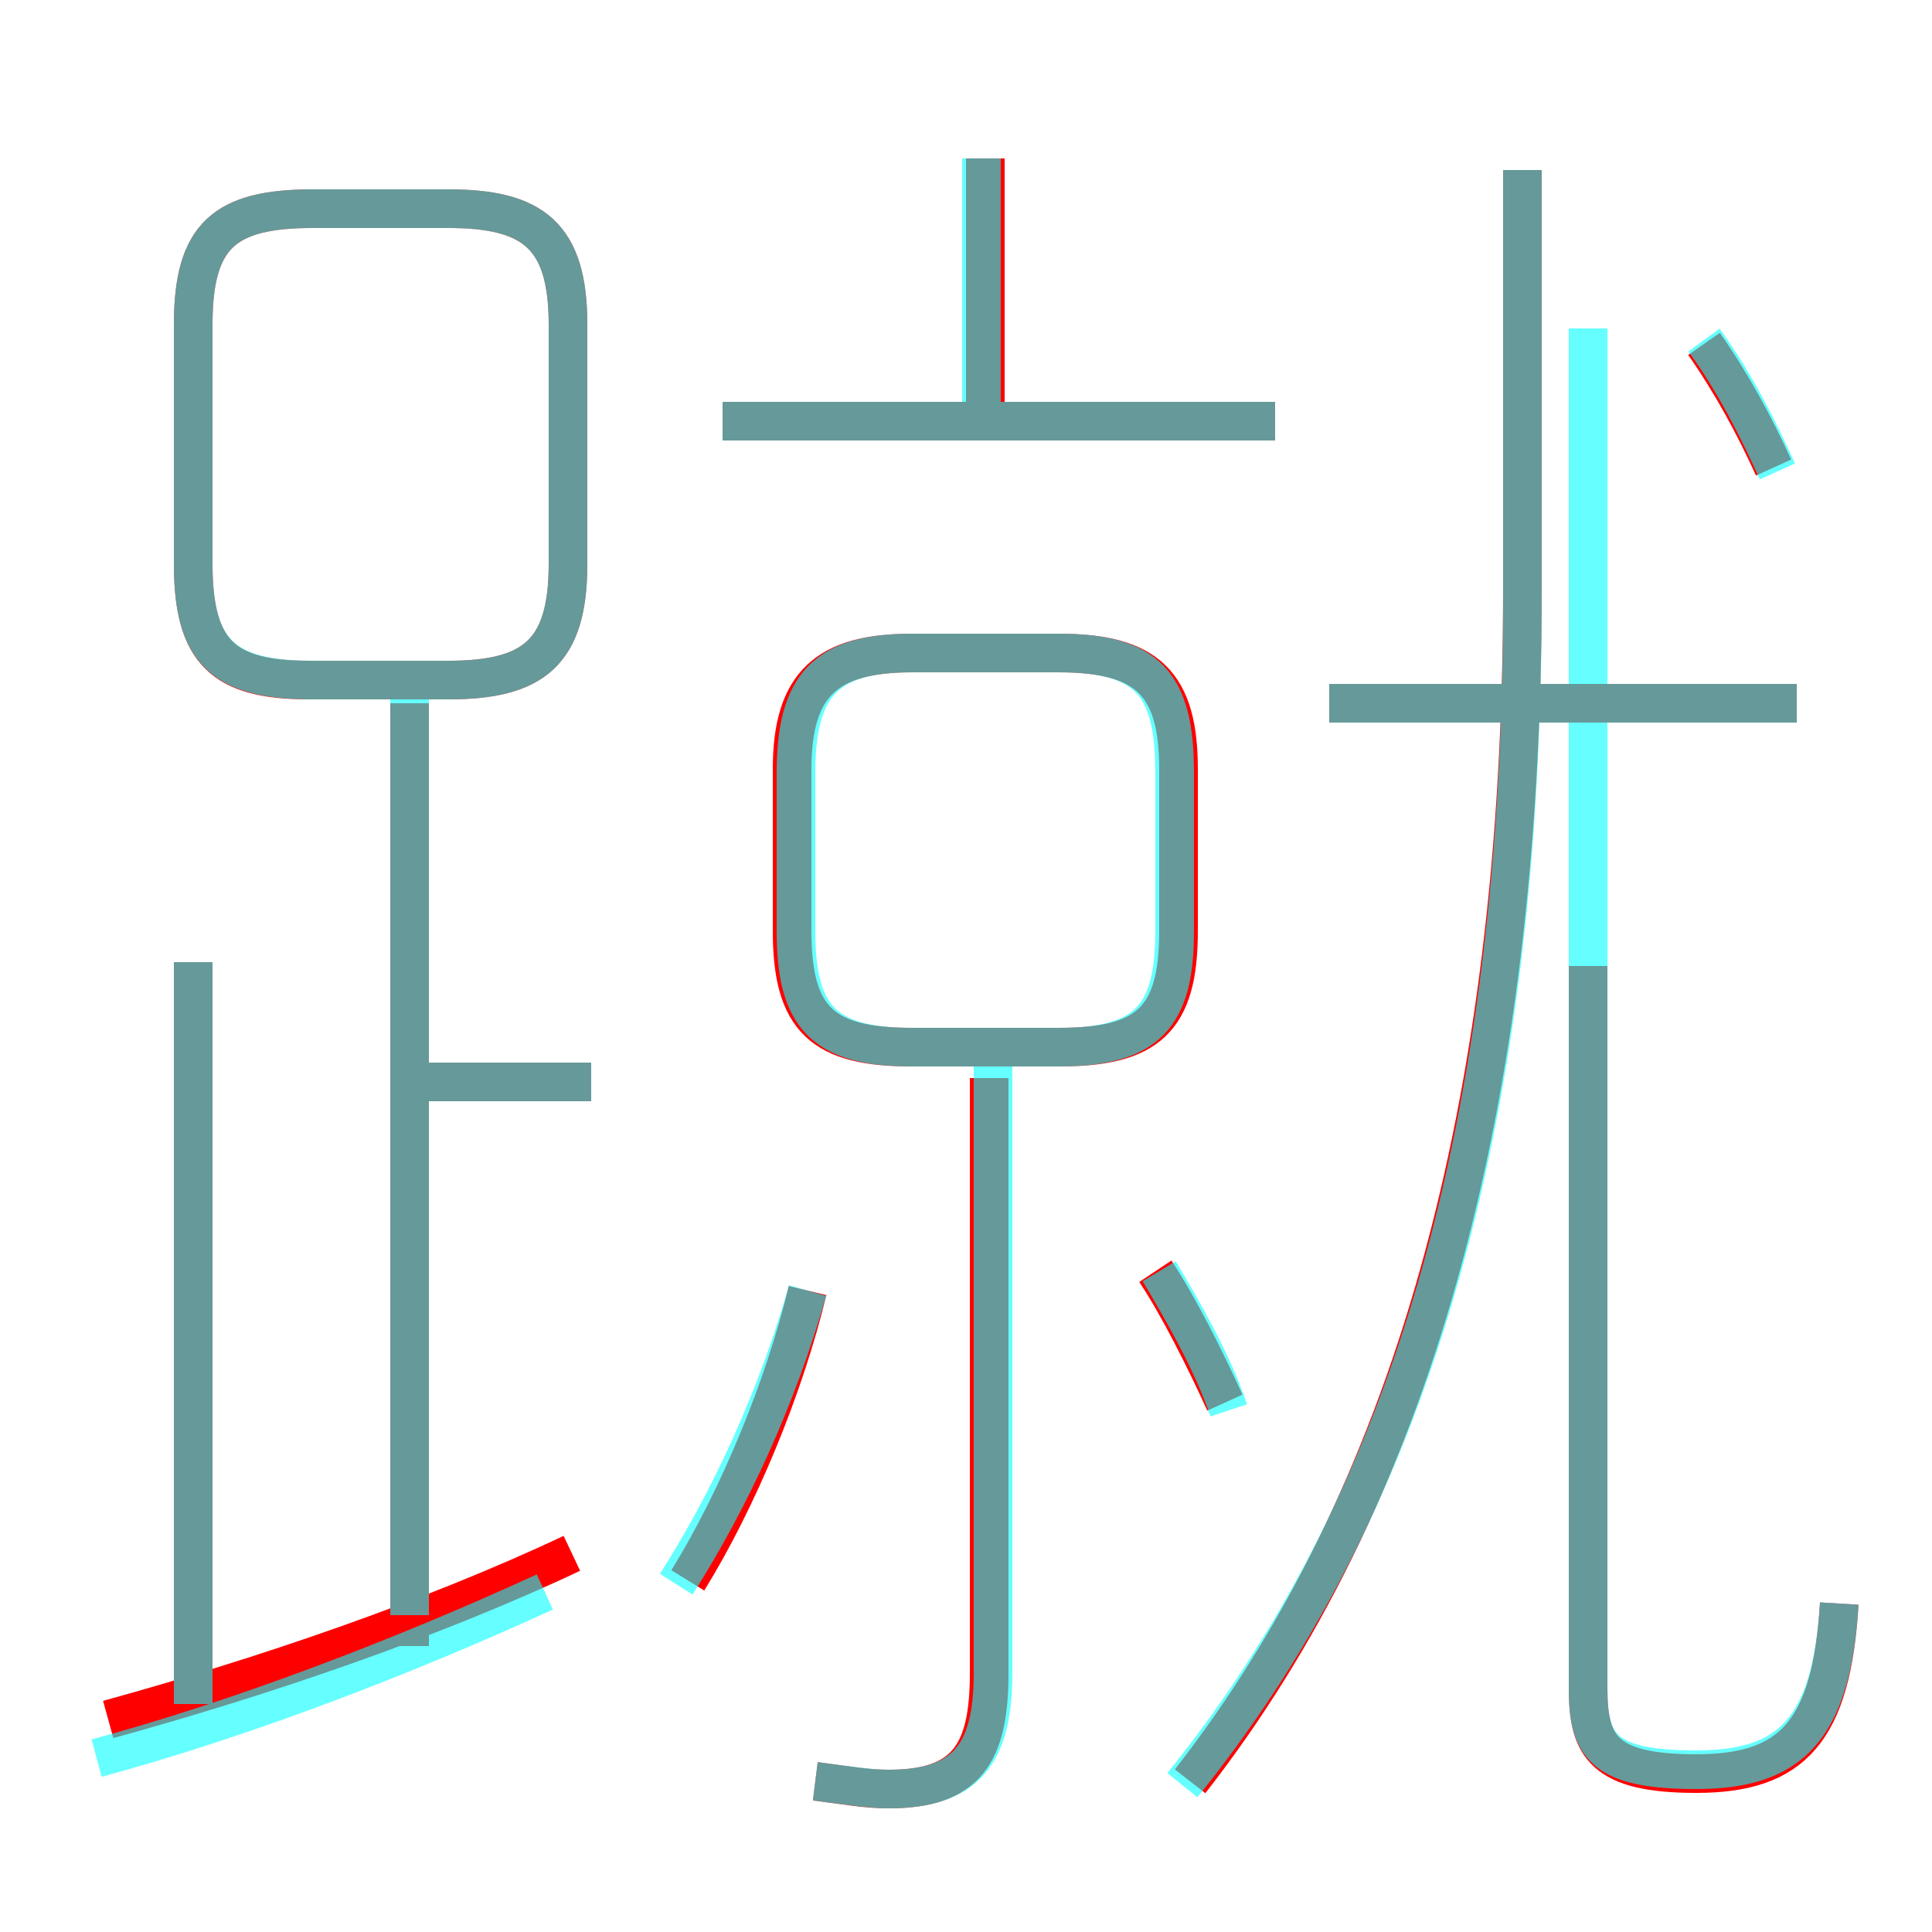 <?xml version='1.0' encoding='utf8'?>
<svg viewBox="0.0 -6.0 50.0 50.0" version="1.1" xmlns="http://www.w3.org/2000/svg">
<rect x="0.0" y="-6.0" width="50.0" height="50.0" fill="#333333" stroke="none"/>
<rect x="-1000" y="-1000" width="2000" height="2000" stroke="white" fill="white"/>
<g style="fill:none;stroke:rgba(255, 0, 0, 1);  stroke-width:1"><path d="M 30.8 2.1 C 36.5 -5.2 39.4 -15.3 39.4 -28.8 L 39.4 -39.6 M 2.8 0.5 C 6.8 -0.6 11.2 -2.1 14.8 -3.8 M 5.0 -0.3 L 5.0 -19.1 M 10.6 -1.4 L 10.6 -25.8 M 17.8 -3.1 C 19.1 -5.2 20.3 -8.1 20.9 -10.6 M 21.1 2.1 C 21.9 2.2 22.4 2.3 23.0 2.3 C 25.0 2.3 25.6 1.4 25.6 -0.7 L 25.6 -16.1 M 15.3 -16.0 L 10.2 -16.0 M 31.7 -7.7 C 31.2 -8.8 30.5 -10.2 29.9 -11.1 M 11.6 -38.6 L 8.1 -38.6 C 5.8 -38.6 5.0 -37.9 5.0 -35.6 L 5.0 -29.4 C 5.0 -27.1 5.8 -26.4 8.0 -26.4 L 11.6 -26.4 C 13.8 -26.4 14.7 -27.1 14.7 -29.4 L 14.7 -35.6 C 14.7 -37.9 13.8 -38.6 11.6 -38.6 Z M 27.4 -27.1 L 23.6 -27.1 C 21.4 -27.1 20.5 -26.3 20.5 -24.1 L 20.5 -19.9 C 20.5 -17.6 21.3 -16.9 23.6 -16.9 L 27.4 -16.9 C 29.7 -16.9 30.5 -17.6 30.5 -19.9 L 30.5 -24.1 C 30.5 -26.3 29.7 -27.1 27.4 -27.1 Z M 47.6 -2.5 C 47.4 0.8 46.4 1.9 43.9 1.9 C 41.5 1.9 41.1 1.2 41.1 -0.3 L 41.1 -19.0 M 33.0 -33.1 L 18.7 -33.1 M 25.5 -32.7 L 25.5 -39.9 M 46.5 -25.8 L 34.4 -25.8 M 45.9 -31.9 C 45.4 -33.0 44.8 -34.1 44.1 -35.1" transform="translate(0.0 38.0)" />
</g>
<g style="fill:none;stroke:rgba(0, 255, 255, 0.6);  stroke-width:1">
<path d="M 14.1 -2.8 C 10.4 -1.1 6.2 0.5 2.5 1.5 M 5.0 -19.1 L 5.0 0.1 M 17.5 -3.0 C 18.9 -5.2 20.1 -7.8 20.9 -10.6 M 10.6 -2.2 L 10.6 -25.9 M 21.1 2.1 C 21.9 2.2 22.5 2.3 23.0 2.3 C 25.0 2.3 25.7 1.4 25.7 -0.7 L 25.7 -16.6 M 15.3 -16.0 L 10.8 -16.0 M 31.8 -7.5 C 31.4 -8.7 30.6 -10.1 30.0 -11.1 M 30.4 -19.9 L 30.4 -24.0 C 30.4 -26.3 29.7 -27.1 27.4 -27.1 L 23.6 -27.1 C 21.4 -27.1 20.6 -26.3 20.6 -24.0 L 20.6 -19.9 C 20.6 -17.7 21.3 -16.9 23.6 -16.9 L 27.4 -16.9 C 29.7 -16.9 30.4 -17.7 30.4 -19.9 Z M 11.6 -38.6 L 8.1 -38.6 C 5.8 -38.6 5.0 -37.9 5.0 -35.6 L 5.0 -29.4 C 5.0 -27.1 5.8 -26.4 8.1 -26.4 L 11.6 -26.4 C 13.8 -26.4 14.7 -27.1 14.7 -29.4 L 14.7 -35.6 C 14.7 -37.9 13.8 -38.6 11.6 -38.6 Z M 47.6 -2.5 C 47.4 0.8 46.3 1.8 43.9 1.8 C 41.5 1.8 41.1 1.2 41.1 -0.3 L 41.1 -35.5 M 30.6 2.2 C 36.0 -4.5 39.4 -13.8 39.4 -28.6 L 39.4 -39.6 M 33.0 -33.1 L 18.7 -33.1 M 46.5 -25.8 L 34.4 -25.8 M 25.4 -33.0 L 25.4 -39.9 M 46.0 -31.8 C 45.5 -32.9 44.9 -34.1 44.1 -35.2" transform="translate(0.0 38.0)" />
</g>
</svg>